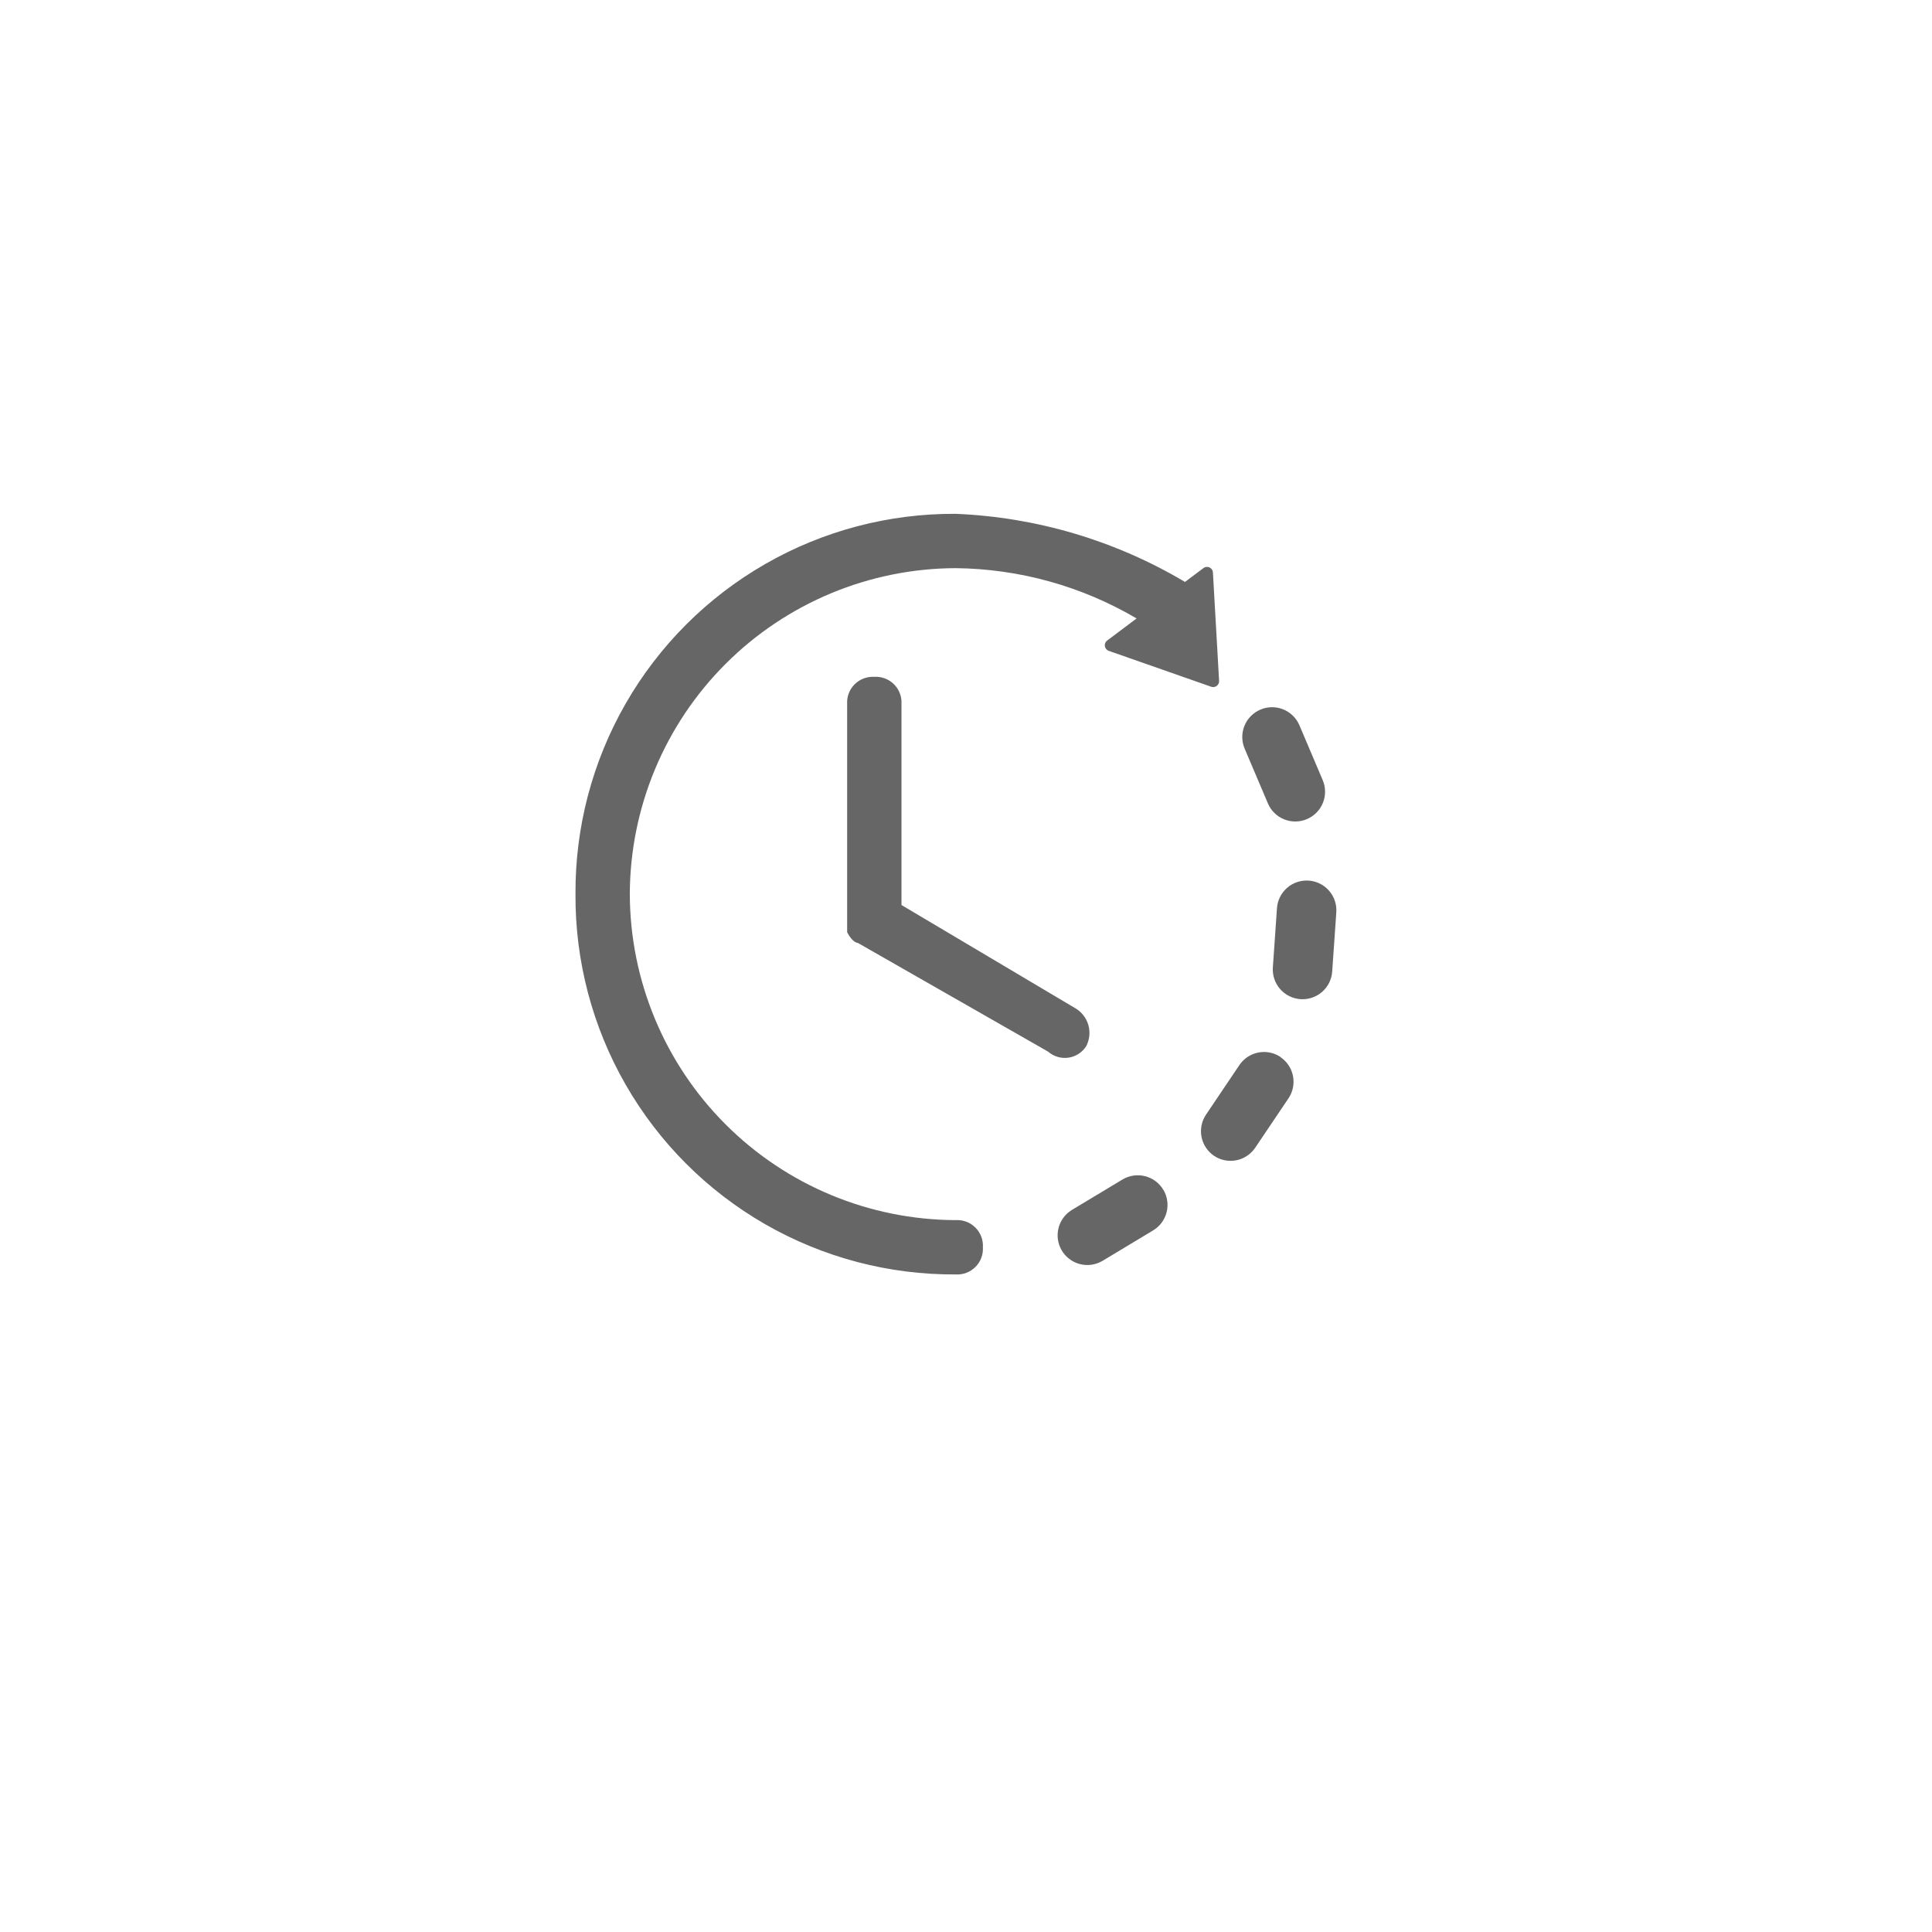 <svg xmlns="http://www.w3.org/2000/svg" xmlns:xlink="http://www.w3.org/1999/xlink" width="94" height="94" viewBox="0 0 94 94"><defs><style>.a{fill:#666;}.b{fill:none;}.c{clip-path:url(#a);}.d{fill:#fff;}.e{clip-path:url(#d);}.f{clip-path:url(#e);}.g{filter:url(#b);}</style><clipPath id="a"><rect class="b" width="94" height="94"/></clipPath><filter id="b" x="0" y="0" width="94" height="94" filterUnits="userSpaceOnUse"><feOffset dy="3" input="SourceAlpha"/><feGaussianBlur stdDeviation="3" result="c"/><feFlood flood-opacity="0.161"/><feComposite operator="in" in2="c"/><feComposite in="SourceGraphic"/></filter><clipPath id="d"><path class="a" d="M29.656-40.687l.9-.675h0a.289.289,0,0,1,.4.057.289.289,0,0,1,.058.157l.3,5.272h0a.289.289,0,0,1-.272.305.289.289,0,0,1-.112-.016l-4.983-1.746h0a.289.289,0,0,1-.177-.369.289.289,0,0,1,.1-.134L27.3-38.91A17.721,17.721,0,0,0,18.5-41.357,15.907,15.907,0,0,0,2.643-25.5,15.907,15.907,0,0,0,18.5-9.636a1.249,1.249,0,0,1,1.322,1.321A1.249,1.249,0,0,1,18.5-6.993,18.389,18.389,0,0,1,0-25.5,18.389,18.389,0,0,1,18.5-44a23.731,23.731,0,0,1,11.153,3.313ZM24.319-19.946a1.394,1.394,0,0,1,.528,1.85,1.233,1.233,0,0,1-1.85.264l-9.252-5.287s-.264,0-.528-.528v-11.1a1.249,1.249,0,0,1,1.322-1.322,1.249,1.249,0,0,1,1.322,1.322v9.78l8.458,5.022ZM28.6-11.117h0A1.446,1.446,0,0,1,28.1-9.133L25.625-7.644h0a1.446,1.446,0,0,1-1.974-.53,1.446,1.446,0,0,1,.485-1.948l2.478-1.49h0a1.446,1.446,0,0,1,1.983.495Zm5.7-6.45h0a1.446,1.446,0,0,1,.39,2.006l-1.617,2.4h0a1.446,1.446,0,0,1-2,.4,1.446,1.446,0,0,1-.4-2l.012-.018,1.616-2.4h0a1.446,1.446,0,0,1,2.007-.391h0Zm1.376-8.588h0a1.446,1.446,0,0,1,1.341,1.543h0l-.2,2.884h0a1.446,1.446,0,0,1-1.543,1.341A1.446,1.446,0,0,1,33.93-21.93l.2-2.884h0a1.446,1.446,0,0,1,1.543-1.341h0Zm-2.352-8.32h0a1.446,1.446,0,0,1,1.9.766l1.13,2.662h0a1.446,1.446,0,0,1-.766,1.9,1.446,1.446,0,0,1-1.9-.766l-1.13-2.661h0a1.446,1.446,0,0,1,.766-1.9Z" transform="translate(0 44)"/></clipPath><clipPath id="e"><path class="a" d="M-47,212.019H301.2V-407H-47Z" transform="translate(47 407)"/></clipPath></defs><g class="c"><g class="g" transform="matrix(1, 0, 0, 1, 0, 0)"><path class="d" d="M38,0A38,38,0,1,1,0,38,38,38,0,0,1,38,0Z" transform="translate(9 6)"/></g><g transform="translate(28 69)"><g class="e" transform="translate(0 -44)"><g class="f" transform="translate(-39.53 -305.304)"><path class="a" d="M-5-49H40.431V-3.583H-5Z" transform="translate(40.324 350.099)"/></g></g></g></g></svg>
